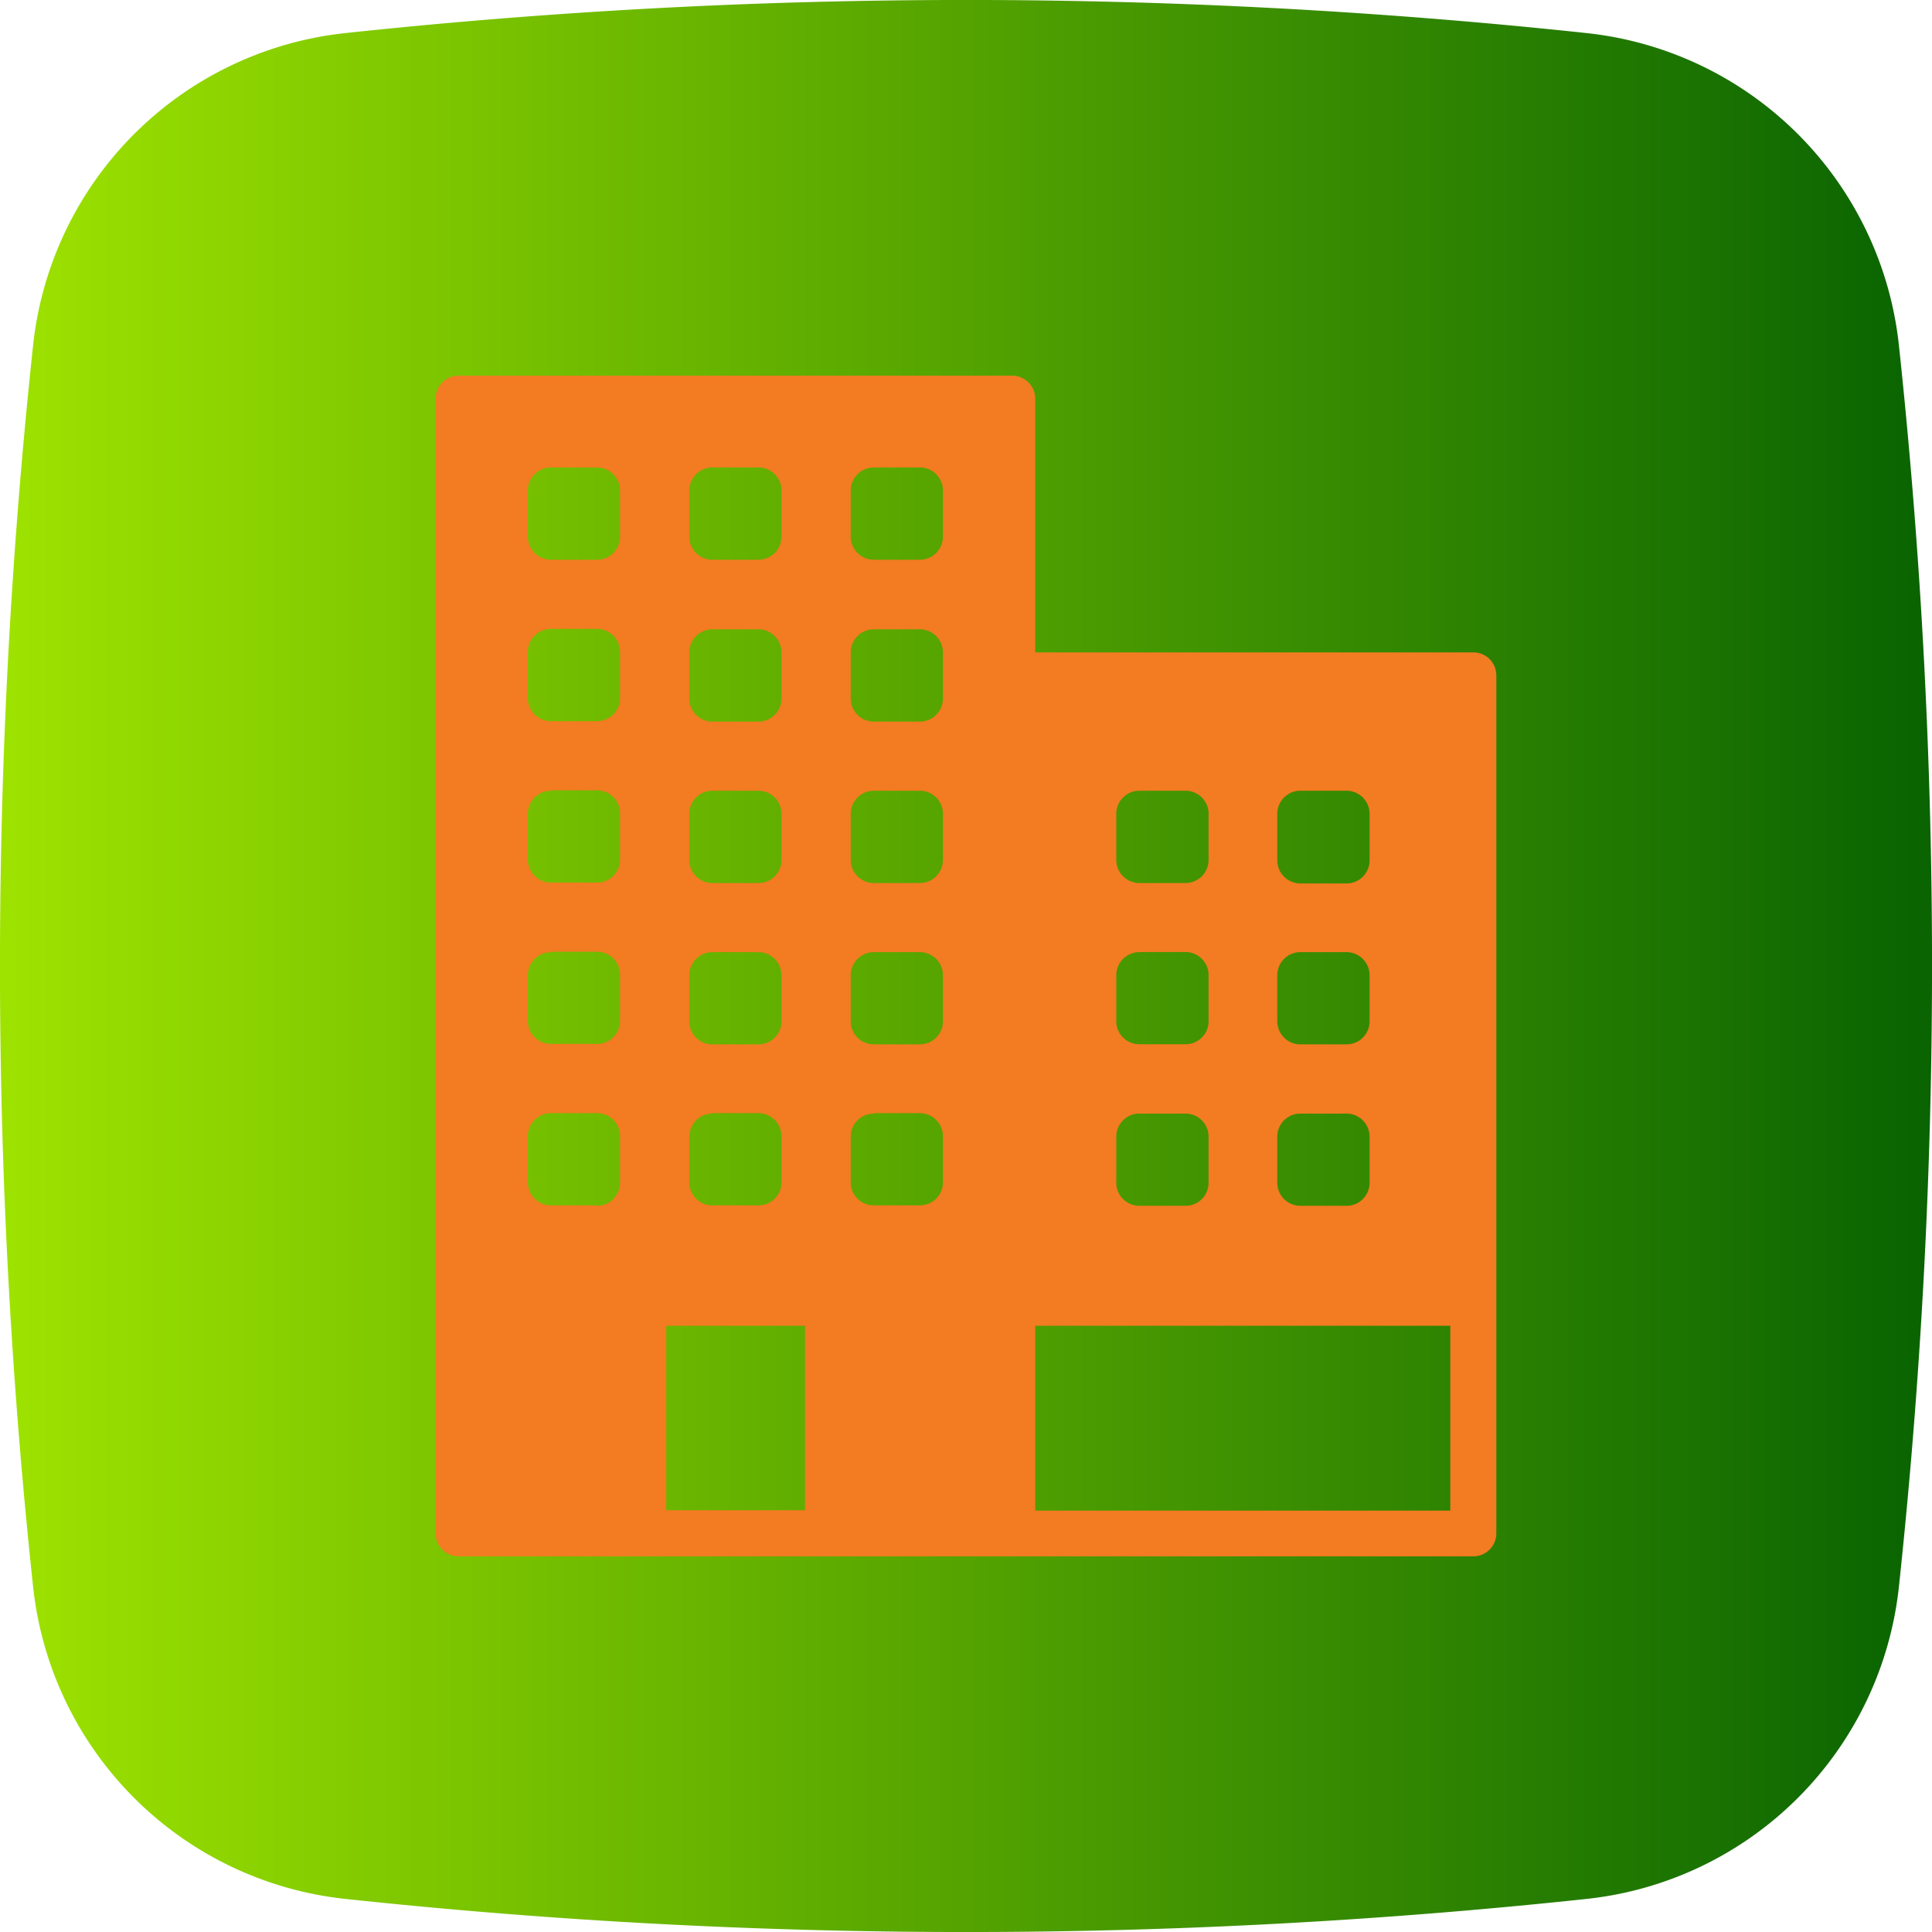 <svg height="300" viewBox="0 0 180 180" width="300" xmlns="http://www.w3.org/2000/svg" xmlns:xlink="http://www.w3.org/1999/xlink" version="1.1" xmlns:svgjs="http://svgjs.dev/svgjs"><rect width="180" height="180" x="0" y="0" shape="true" transform="matrix(1,0,0,1,0,0)" fill="#ffffff12"/><g transform="matrix(1,0,0,1,0,0)"><g id="Layer_2" data-name="Layer 2"><g id="_041.office_building" data-name="041.office_building"><path id="background" d="m147.8 176.92a543.45 543.45 0 0 1 -115.6 0 32.77 32.77 0 0 1 -29.12-29.12 543.45 543.45 0 0 1 0-115.6 32.77 32.77 0 0 1 29.12-29.12 543.45 543.45 0 0 1 115.6 0 32.77 32.77 0 0 1 29.12 29.12 543.45 543.45 0 0 1 0 115.6 32.77 32.77 0 0 1 -29.12 29.12z" fill="url(#linear-gradient)" data-original-color="linear-gradient" stroke="none"/><path id="icon" d="m137.27 60.78h-40.82v-23.63a2.15 2.15 0 0 0 -2.15-2.15h-51.57a2.14 2.14 0 0 0 -2.14 2.15v105.7a2.14 2.14 0 0 0 2.14 2.15h94.54a2.14 2.14 0 0 0 2.14-2.15v-79.92a2.14 2.14 0 0 0 -2.14-2.15zm-55.86 12.89h4.29a2.15 2.15 0 0 1 2.15 2.15v4.3a2.15 2.15 0 0 1 -2.15 2.15h-4.29a2.15 2.15 0 0 1 -2.15-2.15v-4.3a2.15 2.15 0 0 1 2.15-2.15zm-2.15-8.59v-4.3a2.15 2.15 0 0 1 2.15-2.15h4.29a2.15 2.15 0 0 1 2.15 2.15v4.3a2.15 2.15 0 0 1 -2.15 2.15h-4.29a2.15 2.15 0 0 1 -2.15-2.15zm2.15 23.63h4.29a2.15 2.15 0 0 1 2.15 2.15v4.3a2.14 2.14 0 0 1 -2.15 2.14h-4.29a2.14 2.14 0 0 1 -2.15-2.14v-4.3a2.15 2.15 0 0 1 2.15-2.15zm0 15h4.29a2.15 2.15 0 0 1 2.15 2.15v4.3a2.14 2.14 0 0 1 -2.15 2.14h-4.29a2.14 2.14 0 0 1 -2.15-2.14v-4.3a2.15 2.15 0 0 1 2.15-2.11zm6.44-53.71a2.15 2.15 0 0 1 -2.15 2.15h-4.29a2.15 2.15 0 0 1 -2.15-2.15v-4.3a2.15 2.15 0 0 1 2.15-2.15h4.29a2.15 2.15 0 0 1 2.15 2.15zm-21.48 23.67h4.29a2.15 2.15 0 0 1 2.15 2.15v4.3a2.15 2.15 0 0 1 -2.15 2.15h-4.29a2.15 2.15 0 0 1 -2.15-2.15v-4.3a2.15 2.15 0 0 1 2.15-2.15zm-2.15-8.59v-4.3a2.15 2.15 0 0 1 2.15-2.15h4.29a2.15 2.15 0 0 1 2.15 2.15v4.3a2.15 2.15 0 0 1 -2.15 2.15h-4.29a2.15 2.15 0 0 1 -2.15-2.15zm2.15 23.63h4.29a2.15 2.15 0 0 1 2.15 2.15v4.3a2.14 2.14 0 0 1 -2.15 2.14h-4.29a2.14 2.14 0 0 1 -2.15-2.14v-4.3a2.15 2.15 0 0 1 2.15-2.15zm0 15h4.29a2.15 2.15 0 0 1 2.15 2.15v4.3a2.14 2.14 0 0 1 -2.15 2.14h-4.29a2.14 2.14 0 0 1 -2.15-2.14v-4.3a2.15 2.15 0 0 1 2.15-2.11zm6.44-53.71a2.15 2.15 0 0 1 -2.15 2.15h-4.29a2.15 2.15 0 0 1 -2.15-2.15v-4.3a2.15 2.15 0 0 1 2.15-2.15h4.29a2.15 2.15 0 0 1 2.15 2.15zm-17.18 62.3h-4.3a2.14 2.14 0 0 1 -2.15-2.14v-4.3a2.15 2.15 0 0 1 2.15-2.15h4.3a2.14 2.14 0 0 1 2.14 2.15v4.3a2.14 2.14 0 0 1 -2.14 2.18zm-4.3-38.67h4.3a2.14 2.14 0 0 1 2.14 2.15v4.3a2.15 2.15 0 0 1 -2.14 2.15h-4.3a2.15 2.15 0 0 1 -2.15-2.15v-4.3a2.15 2.15 0 0 1 2.15-2.11zm-2.15-8.59v-4.3a2.15 2.15 0 0 1 2.15-2.15h4.3a2.15 2.15 0 0 1 2.14 2.15v4.3a2.15 2.15 0 0 1 -2.14 2.15h-4.3a2.15 2.15 0 0 1 -2.15-2.11zm2.15 23.63h4.3a2.14 2.14 0 0 1 2.14 2.15v4.3a2.14 2.14 0 0 1 -2.14 2.14h-4.3a2.14 2.14 0 0 1 -2.15-2.14v-4.3a2.15 2.15 0 0 1 2.15-2.11zm6.44-38.67a2.14 2.14 0 0 1 -2.14 2.15h-4.3a2.15 2.15 0 0 1 -2.15-2.15v-4.3a2.15 2.15 0 0 1 2.15-2.15h4.3a2.15 2.15 0 0 1 2.14 2.15zm17.23 90.7h-12.93v-17.18h12.93zm31.15-52h4.3a2.15 2.15 0 0 1 2.15 2.15v4.3a2.14 2.14 0 0 1 -2.15 2.14h-4.3a2.15 2.15 0 0 1 -2.15-2.13v-4.3a2.15 2.15 0 0 1 2.11-2.15zm-2.15-8.58v-4.3a2.15 2.15 0 0 1 2.15-2.15h4.3a2.15 2.15 0 0 1 2.15 2.15v4.3a2.15 2.15 0 0 1 -2.15 2.15h-4.3a2.16 2.16 0 0 1 -2.15-2.15zm2.15 23.63h4.3a2.15 2.15 0 0 1 2.15 2.15v4.3a2.14 2.14 0 0 1 -2.15 2.14h-4.3a2.15 2.15 0 0 1 -2.15-2.14v-4.3a2.15 2.15 0 0 1 2.11-2.15zm15 0h4.3a2.15 2.15 0 0 1 2.15 2.15v4.3a2.14 2.14 0 0 1 -2.15 2.14h-4.3a2.15 2.15 0 0 1 -2.15-2.14v-4.3a2.15 2.15 0 0 1 2.15-2.15zm-2.15-8.59v-4.3a2.15 2.15 0 0 1 2.15-2.15h4.3a2.15 2.15 0 0 1 2.15 2.15v4.3a2.14 2.14 0 0 1 -2.15 2.14h-4.3a2.15 2.15 0 0 1 -2.15-2.14zm8.6-15a2.15 2.15 0 0 1 -2.15 2.15h-4.3a2.16 2.16 0 0 1 -2.15-2.19v-4.3a2.15 2.15 0 0 1 2.15-2.15h4.3a2.15 2.15 0 0 1 2.15 2.15zm7.52 60.58h-38.67v-17.22h38.67z" fill="#f37b21ff" data-original-color="#ffffffff" stroke="none"/></g></g></g><defs><linearGradient id="linear-gradient"><stop stop-color="#9fe30000" offset="0"/><stop stop-color="#08630100" offset="1"/></linearGradient></defs></svg>